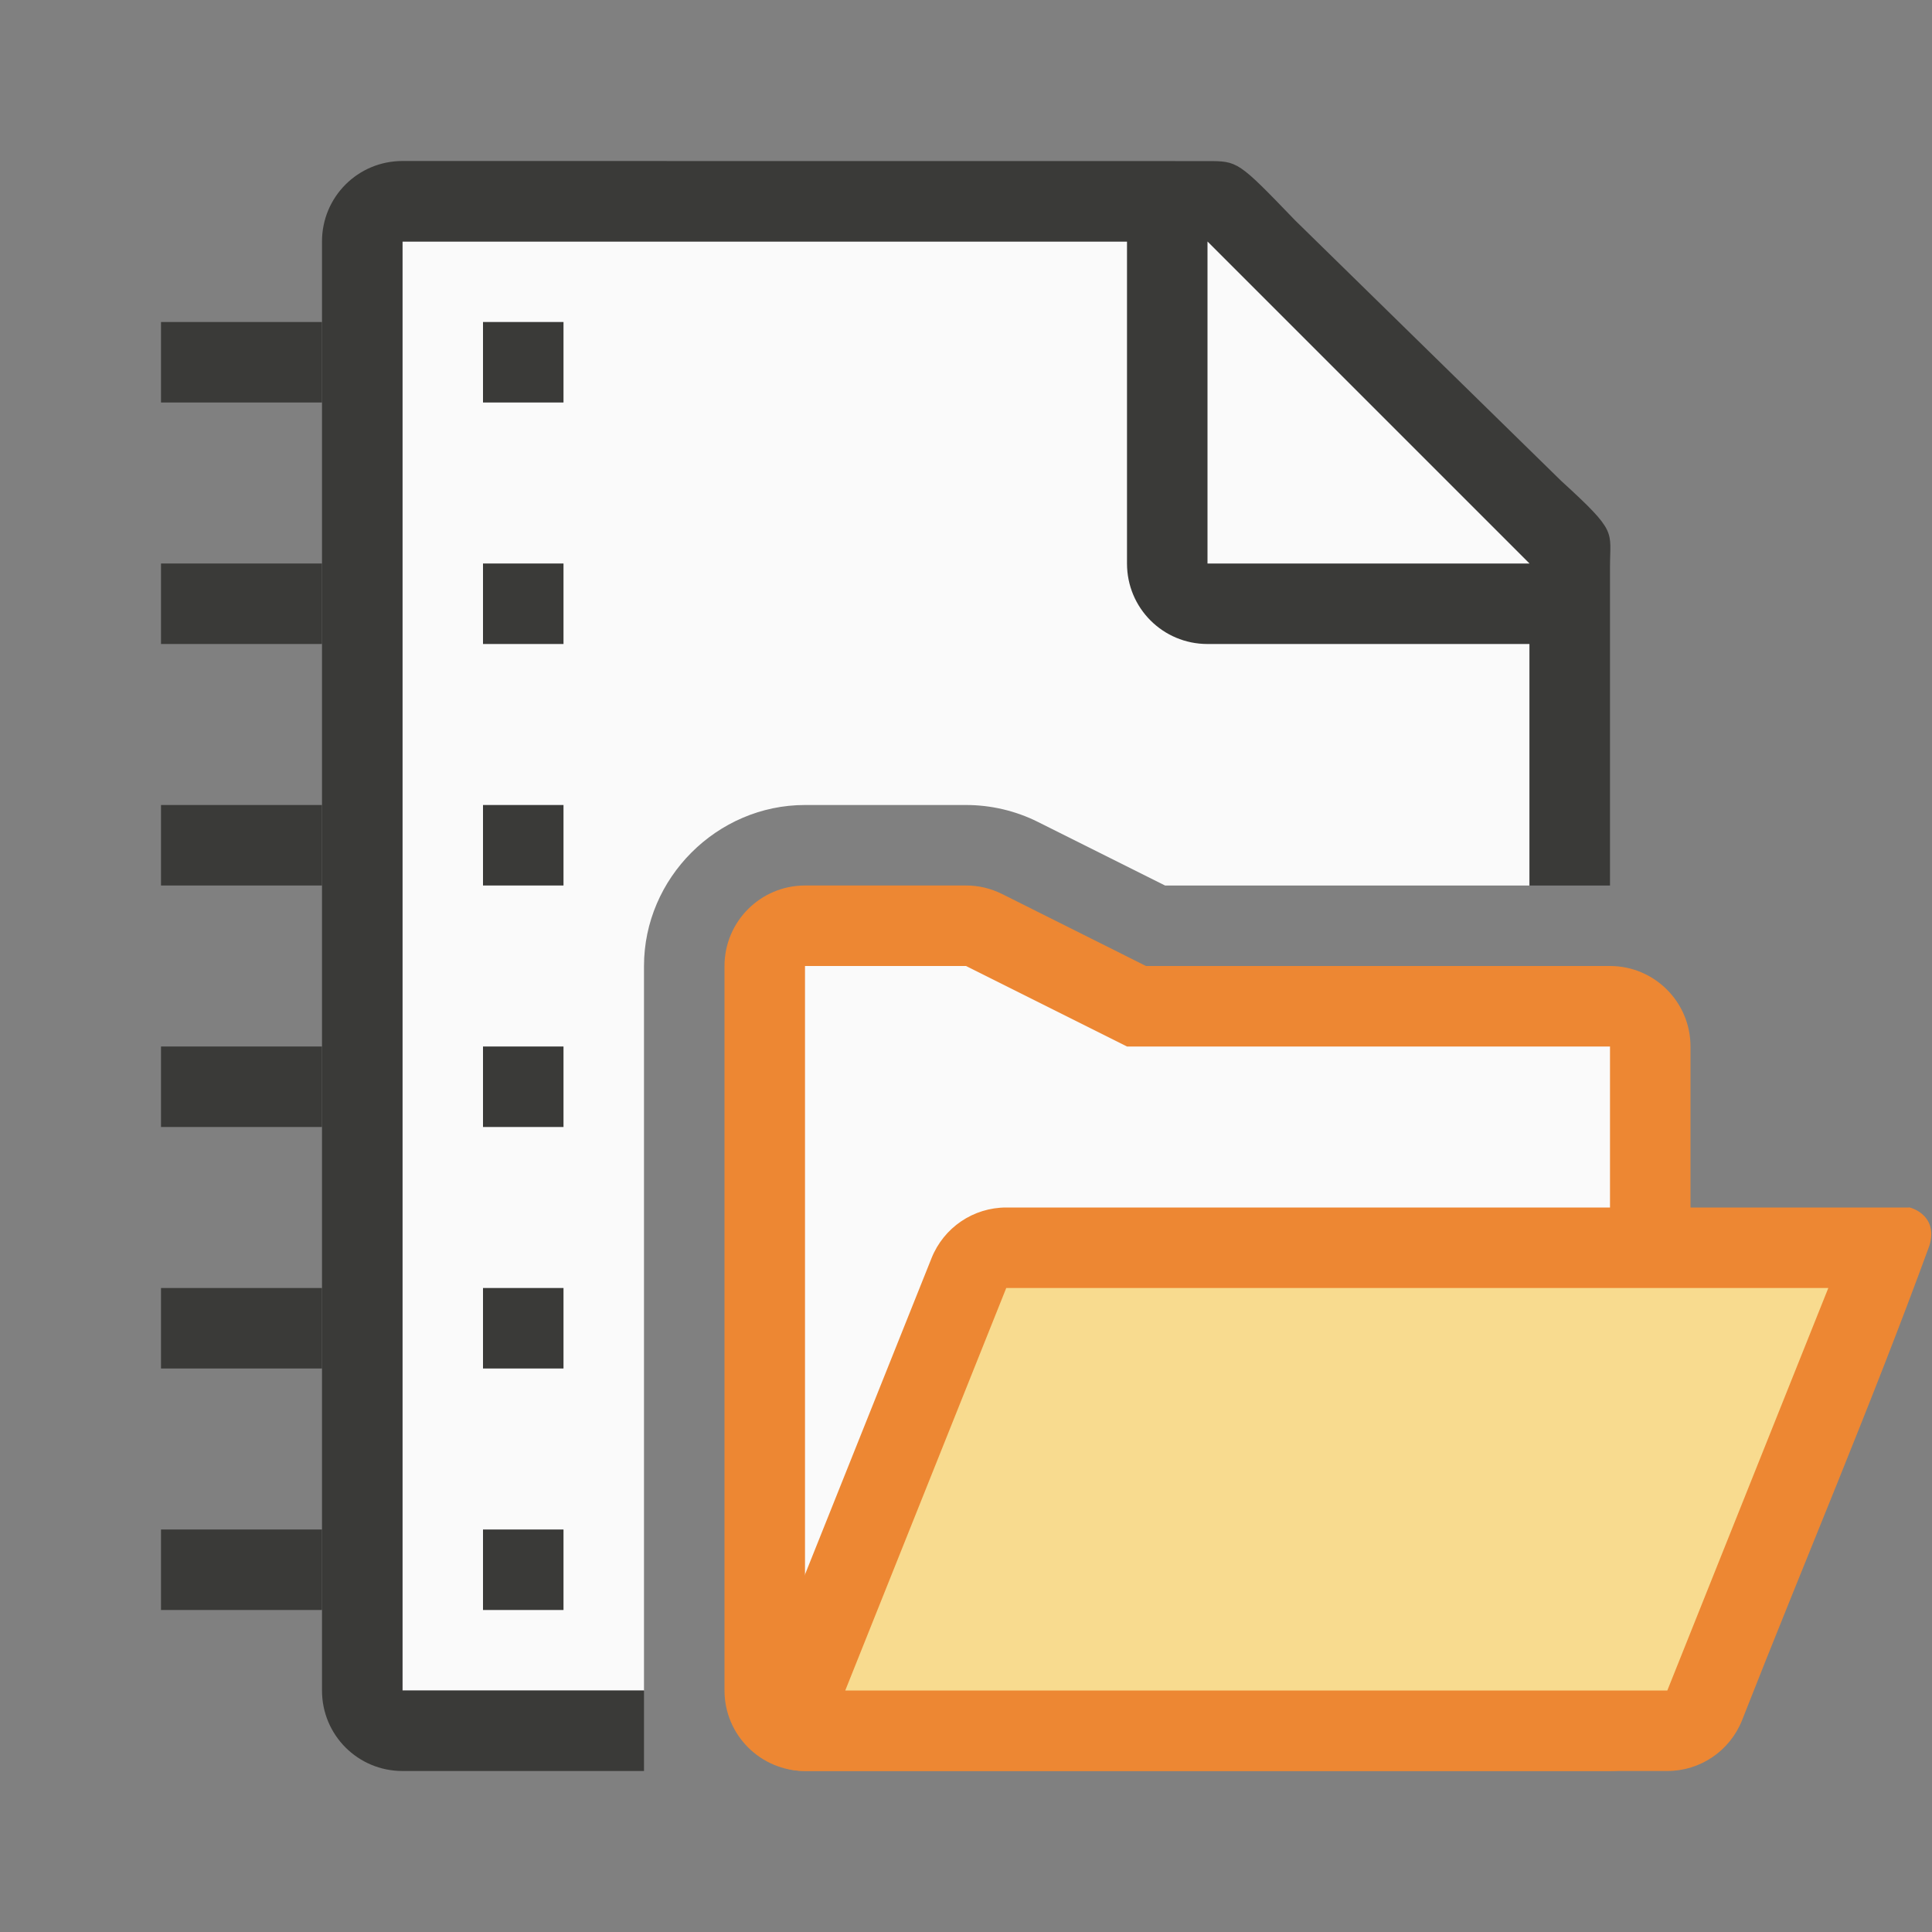 <svg viewBox="0 0 24 24" xmlns="http://www.w3.org/2000/svg"><rect x="0" y="0" width="24" height="24" fill="#808080" stroke="none"/><path d="m5 3v18h3v-9c0-1.093.907-2 2-2h2c.31-0.0.617.072.895.211l1.578.789h4.527v-4.271l-4-3.729z" fill="#fafafa"/><path d="m5 2c-.554 0-1 .446-1 1v18c0 .554.446 1 1 1h3v-1h-3v-18h9v4c0 .554.446 1 1 1h4v3h1v-3.959c0-.451.098-.425-.605-1.066l-3.307-3.238c-.71-.737-.71-.736-1.094-.736z" fill="#3a3a38"/><g fill-rule="evenodd"><path d="m15 7h4l-4-4z" fill="#fafafa"/><path d="m10 11c-.552 0-1.0.448-1 1v9c0.0.552.448 1 1 1h10c.552-0.0 1-.448 1-1v-8c-0-.552-.448-1-1-1h-5.764l-1.789-.895c-.139-.069-.292-.106-.447-.105z" fill="#ed8733"/><path d="m12 12 2 1h6v8h-10v-9z" fill="#fafafa"/><path d="m12.5 15c-.409 0-.776.249-.928.629l-2 5c-.262.656-.279 1.37.428 1.371h10.712c.409-0.0.776-.249.928-.629.772-1.968 1.603-3.913 2.328-5.898.122-.404-.284-.488-.256-.473z" fill="#ed8733"/><path d="m12.5 16-2 5h10.212l2-5z" fill="#f8db8f"/></g><g fill="#3a3a38"><path d="m2 4v1h2v-1zm4 0v1h1v-1z"/><path d="m2 7v1h2v-1zm4 0v1h1v-1z"/><path d="m2 10v1h2v-1zm4 0v1h1v-1z"/><path d="m2 13v1h2v-1zm4 0v1h1v-1z"/><path d="m2 16v1h2v-1zm4 0v1h1v-1z"/><path d="m2 19v1h2v-1zm4 0v1h1v-1z"/></g></svg>